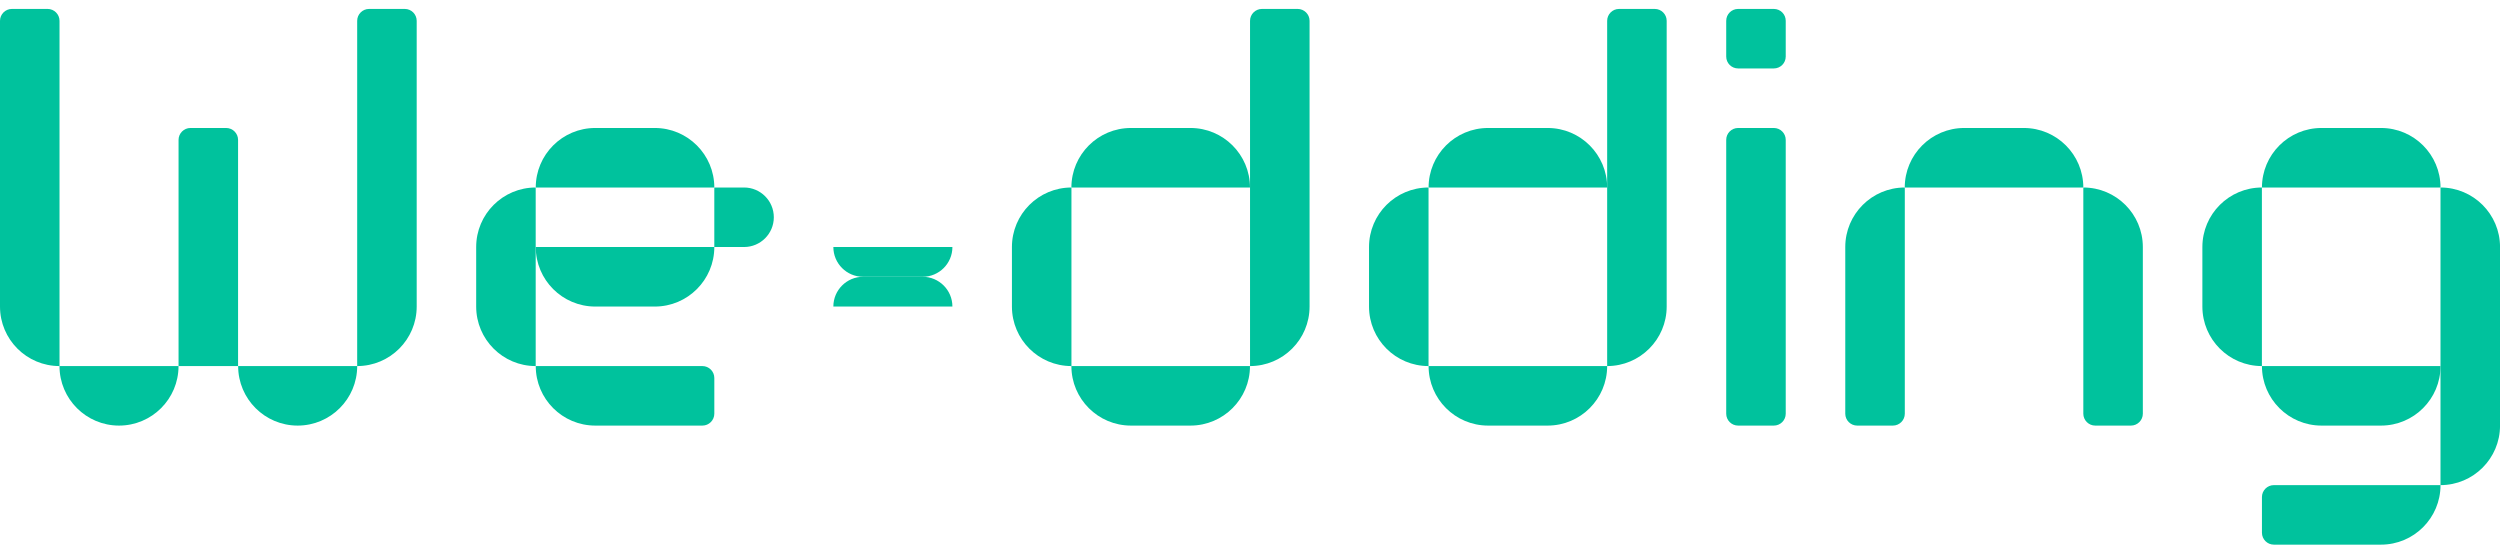 <svg width="140" height="31" viewBox="0 0 140 31" fill="none" xmlns="http://www.w3.org/2000/svg">
<g clip-path="url(#clip0_3100_35359)">
<path d="M106.669 10.5V23.167C106.669 23.533 106.369 23.833 106.002 23.833H104.002C103.635 23.833 103.335 23.533 103.335 23.167V13.833C103.335 11.993 104.829 10.5 106.669 10.5Z" fill="#00C29D"/>
<path d="M116.666 10.5C118.506 10.5 119.999 11.993 119.999 13.833V23.167C119.999 23.533 119.699 23.833 119.333 23.833H117.333C116.966 23.833 116.666 23.533 116.666 23.167V10.5Z" fill="#00C29D"/>
<path d="M116.666 10.5H106.666C106.666 8.66 108.159 7.167 109.999 7.167H113.333C115.173 7.167 116.666 8.66 116.666 10.5Z" fill="#00C29D"/>
<path d="M99.334 0.5H97.334C96.966 0.5 96.668 0.798 96.668 1.167V3.167C96.668 3.535 96.966 3.833 97.334 3.833H99.334C99.702 3.833 100.001 3.535 100.001 3.167V1.167C100.001 0.798 99.702 0.5 99.334 0.5Z" fill="#00C29D"/>
<path d="M99.334 7.167H97.334C96.966 7.167 96.668 7.465 96.668 7.833V23.167C96.668 23.535 96.966 23.833 97.334 23.833H99.334C99.702 23.833 100.001 23.535 100.001 23.167V7.833C100.001 7.465 99.702 7.167 99.334 7.167Z" fill="#00C29D"/>
<path d="M126.666 10.5V20.5C124.826 20.5 123.333 19.007 123.333 17.167V13.833C123.333 11.993 124.826 10.5 126.666 10.5Z" fill="#00C29D"/>
<path d="M136.669 20.5C136.669 22.34 135.176 23.833 133.336 23.833H130.003C128.163 23.833 126.669 22.34 126.669 20.5H136.669Z" fill="#00C29D"/>
<path d="M136.669 10.5H126.669C126.669 8.66 128.163 7.167 130.003 7.167H133.336C135.176 7.167 136.669 8.66 136.669 10.5Z" fill="#00C29D"/>
<path d="M136.669 27.167C136.669 29.007 135.176 30.5 133.336 30.5H127.336C126.969 30.5 126.669 30.2 126.669 29.833V27.833C126.669 27.467 126.969 27.167 127.336 27.167H136.669Z" fill="#00C29D"/>
<path d="M136.668 10.5C138.508 10.5 140.002 11.993 140.002 13.833V23.833C140.002 25.673 138.508 27.167 136.668 27.167V10.5Z" fill="#00C29D"/>
<path d="M60.001 10.5V20.5C58.161 20.5 56.668 19.007 56.668 17.167V13.833C56.668 11.993 58.161 10.5 60.001 10.5Z" fill="#00C29D"/>
<path d="M69.999 20.5C69.999 22.34 68.505 23.833 66.665 23.833H63.332C61.492 23.833 59.998 22.34 59.998 20.5H69.999Z" fill="#00C29D"/>
<path d="M70.669 0.5H72.669C73.036 0.5 73.336 0.8 73.336 1.167V17.167C73.336 19.007 71.842 20.5 70.002 20.5V1.167C70.002 0.8 70.302 0.5 70.669 0.5Z" fill="#00C29D"/>
<path d="M69.999 10.5H59.998C59.998 8.66 61.492 7.167 63.332 7.167H66.665C68.505 7.167 69.999 8.66 69.999 10.5Z" fill="#00C29D"/>
<path d="M79.998 10.5V20.5C78.158 20.5 76.665 19.007 76.665 17.167V13.833C76.665 11.993 78.158 10.5 79.998 10.5Z" fill="#00C29D"/>
<path d="M90.001 20.5C90.001 22.34 88.508 23.833 86.668 23.833H83.334C81.494 23.833 80.001 22.34 80.001 20.5H90.001Z" fill="#00C29D"/>
<path d="M90.667 0.5H92.667C93.034 0.5 93.334 0.8 93.334 1.167V17.167C93.334 19.007 91.841 20.5 90.001 20.5V1.167C90.001 0.8 90.3 0.5 90.667 0.5Z" fill="#00C29D"/>
<path d="M90.001 10.5H80.001C80.001 8.66 81.494 7.167 83.334 7.167H86.668C88.508 7.167 90.001 8.66 90.001 10.5Z" fill="#00C29D"/>
<path d="M0.667 0.5H2.667C3.033 0.5 3.333 0.8 3.333 1.167V20.5C1.493 20.5 0 19.007 0 17.167V1.167C0 0.8 0.3 0.5 0.667 0.5Z" fill="#00C29D"/>
<path d="M20.669 0.5H22.669C23.035 0.5 23.335 0.8 23.335 1.167V17.167C23.335 19.007 21.842 20.5 20.002 20.5V1.167C20.002 0.8 20.302 0.5 20.669 0.5Z" fill="#00C29D"/>
<path d="M9.998 20.5C9.998 22.34 8.505 23.833 6.665 23.833C4.825 23.833 3.332 22.34 3.332 20.5H9.998Z" fill="#00C29D"/>
<path d="M10.665 7.167H12.665C13.032 7.167 13.332 7.467 13.332 7.833V20.5H9.999V7.833C9.999 7.467 10.299 7.167 10.665 7.167Z" fill="#00C29D"/>
<path d="M20.003 20.5C20.003 22.34 18.509 23.833 16.669 23.833C14.829 23.833 13.336 22.34 13.336 20.5H20.003Z" fill="#00C29D"/>
<path d="M40.002 10.5H30.002C30.002 8.66 31.495 7.167 33.335 7.167H36.669C38.509 7.167 40.002 8.66 40.002 10.5Z" fill="#00C29D"/>
<path d="M30.002 13.833C30.002 15.673 31.495 17.167 33.335 17.167H36.669C38.509 17.167 40.002 15.673 40.002 13.833H30.002Z" fill="#00C29D"/>
<path d="M40.002 21.167V23.167C40.002 23.533 39.702 23.833 39.335 23.833H33.335C31.495 23.833 30.002 22.34 30.002 20.5H39.335C39.702 20.5 40.002 20.8 40.002 21.167Z" fill="#00C29D"/>
<path d="M29.999 10.5V20.5C28.159 20.5 26.666 19.007 26.666 17.167V13.833C26.666 11.993 28.159 10.5 29.999 10.5Z" fill="#00C29D"/>
<path d="M41.667 10.5H40.001V13.833H41.667C42.587 13.833 43.334 13.087 43.334 12.167C43.334 11.247 42.587 10.5 41.667 10.5Z" fill="#00C29D"/>
<path d="M53.335 17.167H46.668C46.668 16.247 47.415 15.5 48.335 15.5H51.668C52.588 15.5 53.335 16.247 53.335 17.167Z" fill="#00C29D"/>
<path d="M53.335 13.833C53.335 14.753 52.588 15.5 51.668 15.5H48.335C47.415 15.5 46.668 14.753 46.668 13.833H53.335Z" fill="#00C29D"/>
</g>
<defs>
<clipPath id="clip0_3100_35359">
<rect width="140" height="30" fill="white" transform="translate(0 0.5)"/>
</clipPath>
</defs>
</svg>
